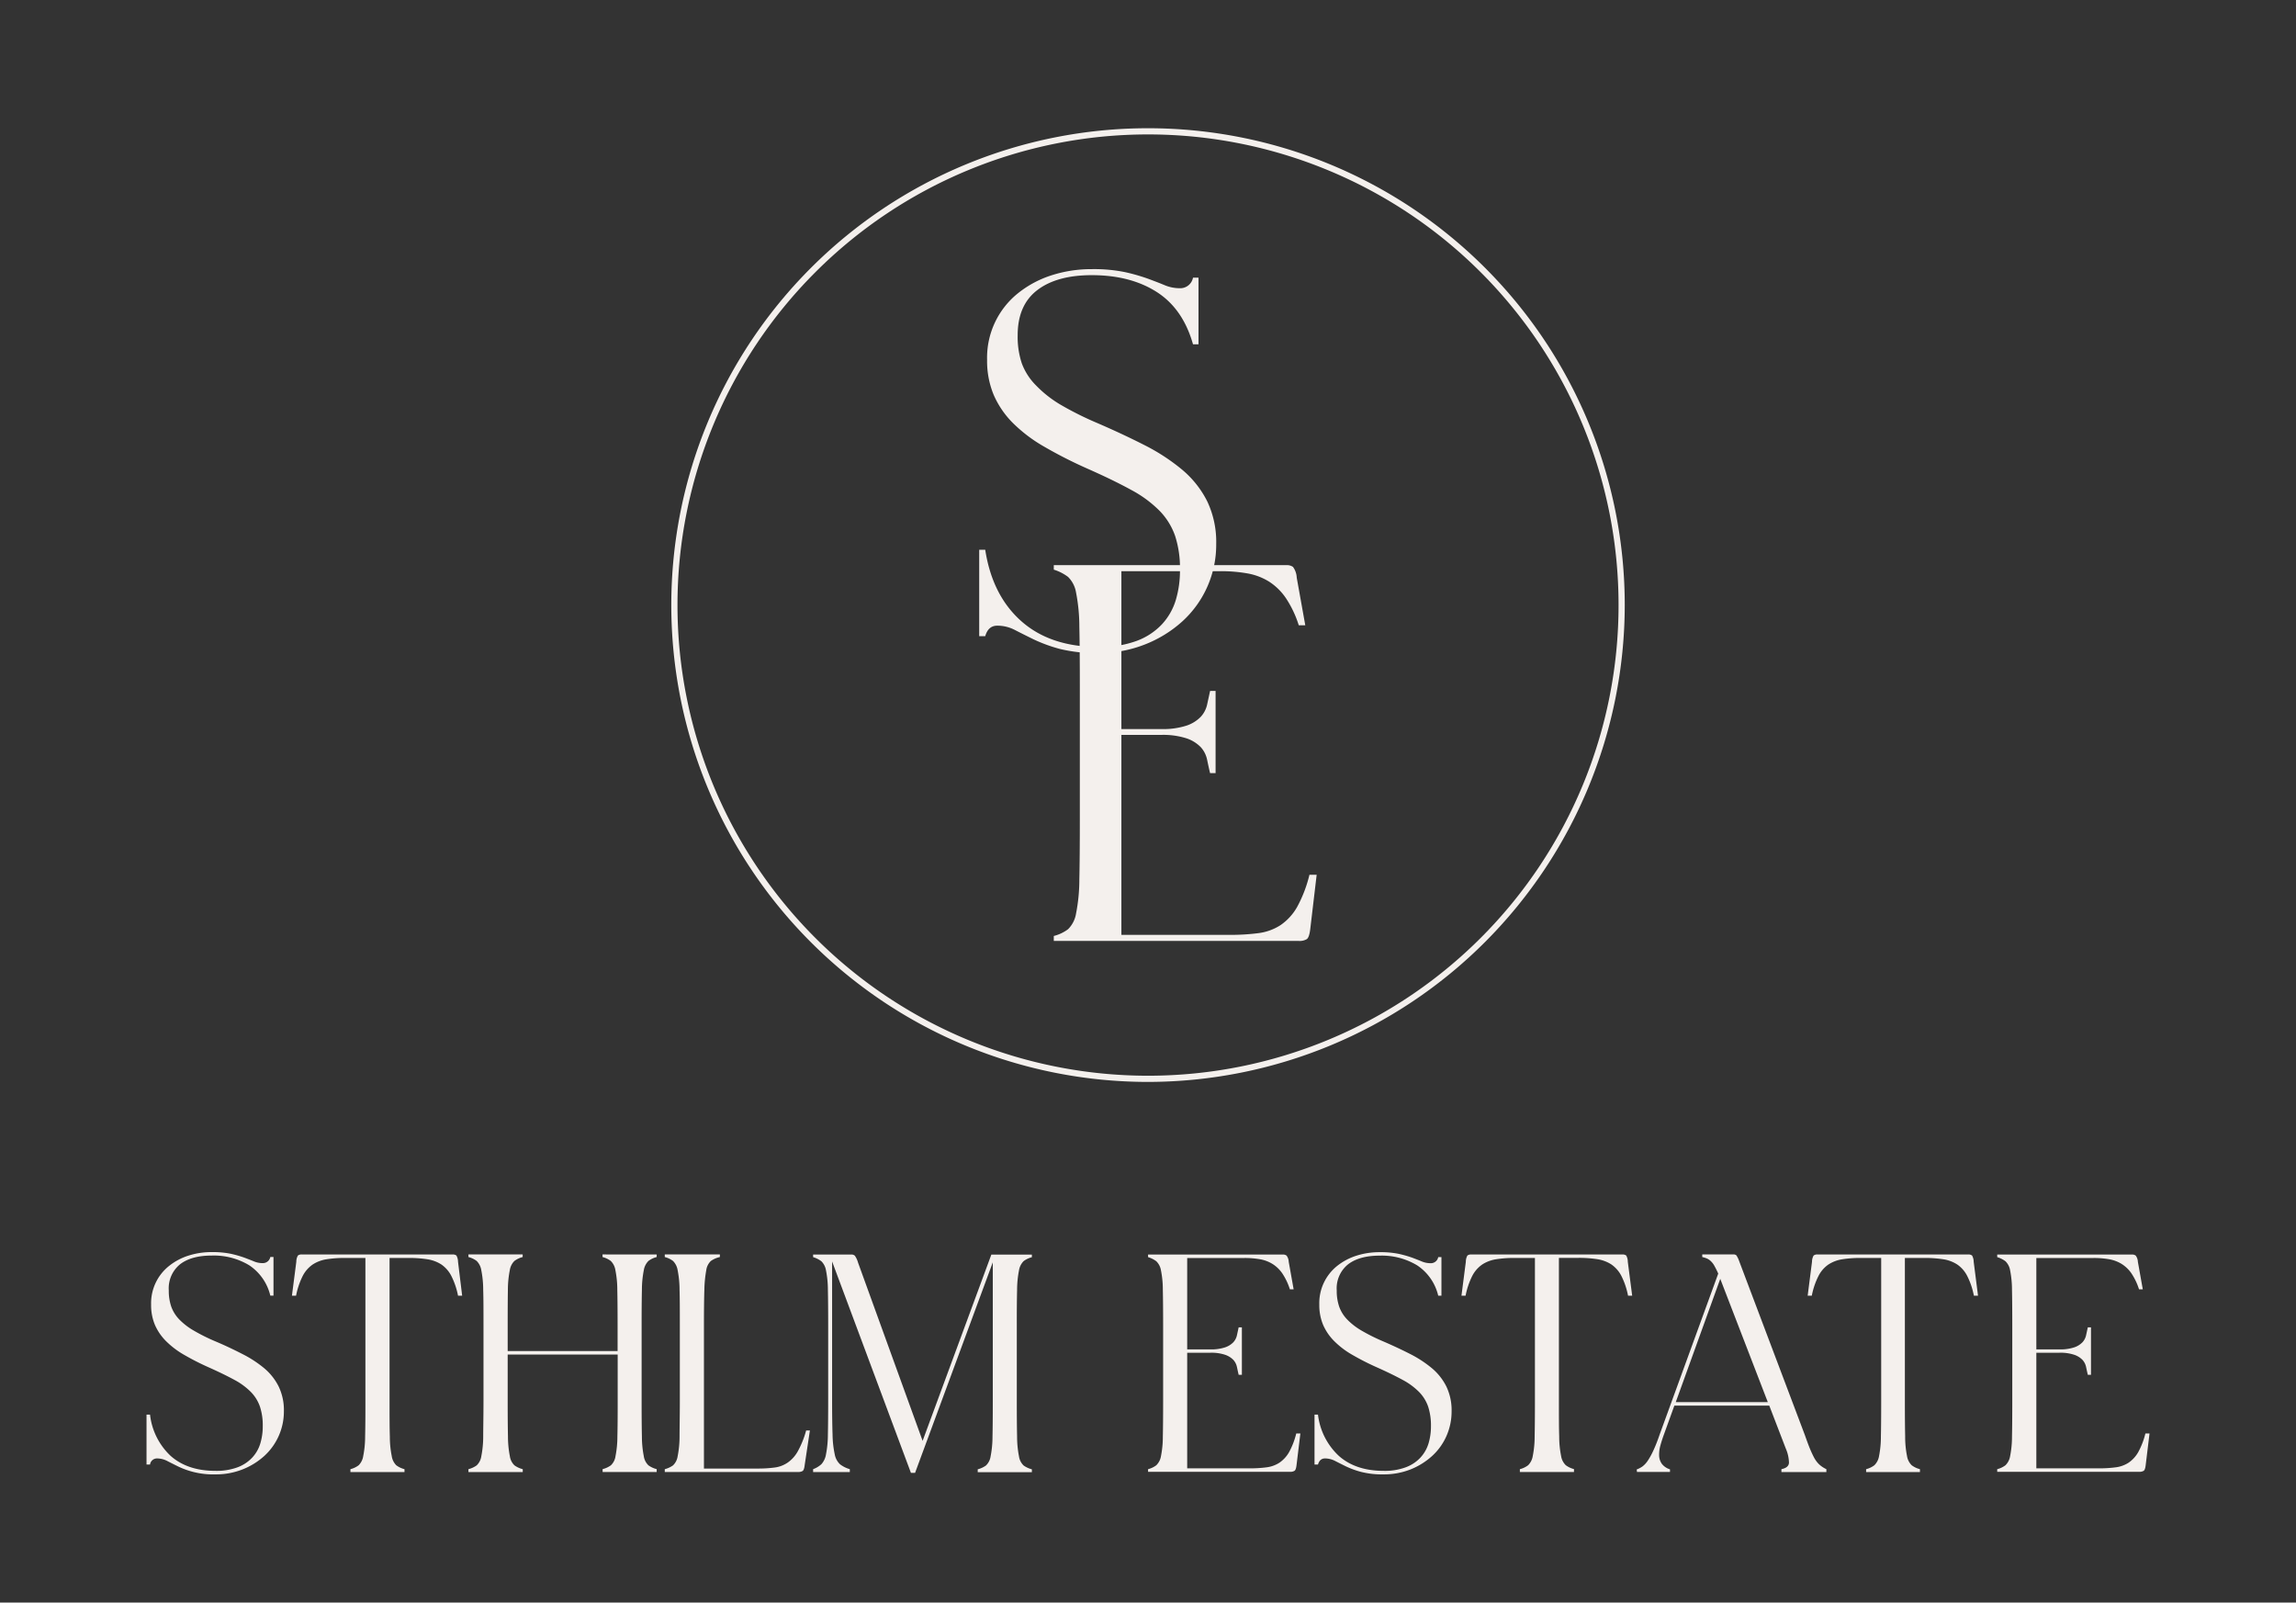 <svg id="Layer_1" data-name="Layer 1" xmlns="http://www.w3.org/2000/svg" viewBox="0 0 556.27 388.18"><rect x="0" y="0" width="556.27" height="388.18" fill="#333333" stroke="none"/><defs><style>.cls-1{fill:#f4f0ed;}</style></defs><path class="cls-1" d="M278.14,262.06a115.5,115.5,0,1,1,115.5-115.5A115.63,115.63,0,0,1,278.14,262.06Zm0-229.5a114,114,0,0,0,0,228h0a114,114,0,0,0,0-228Z"/><path class="cls-1" d="M52.23,357.12a19.58,19.58,0,0,1-9.1-1.93c-1-.49-1.9-.94-2.67-1.34a5.34,5.34,0,0,0-2.43-.59,1.7,1.7,0,0,0-1.68,1.47H35.5V342.65h.85a16.15,16.15,0,0,0,5,10q4.08,3.61,10.83,3.62a14.73,14.73,0,0,0,5.34-.85,9.31,9.31,0,0,0,3.54-2.31,8.74,8.74,0,0,0,2-3.45,14.33,14.33,0,0,0,.6-4.21,14.57,14.57,0,0,0-.67-4.71,9.55,9.55,0,0,0-2.18-3.55,16.54,16.54,0,0,0-4-2.95q-2.51-1.37-6.15-3a63.24,63.24,0,0,1-6.08-3.09,20.89,20.89,0,0,1-4.39-3.34,12.69,12.69,0,0,1-2.67-3.93,12.34,12.34,0,0,1-.91-4.88,11.53,11.53,0,0,1,4.42-9.42,14.53,14.53,0,0,1,4.68-2.46,18.2,18.2,0,0,1,5.58-.84,21.72,21.72,0,0,1,4.67.42,27.37,27.37,0,0,1,3.2.91c.89.33,1.68.64,2.36.92a5.36,5.36,0,0,0,2.07.42,1.83,1.83,0,0,0,1.9-1.48h.77v9.35h-.77a12.22,12.22,0,0,0-5.1-7.34,16.58,16.58,0,0,0-9.1-2.36q-4.92,0-7.66,2.11a7.5,7.5,0,0,0-2.74,6.32,11.78,11.78,0,0,0,.6,3.94,8.75,8.75,0,0,0,1.93,3.09,16,16,0,0,0,3.45,2.67,44.53,44.53,0,0,0,5.19,2.6c2.39,1,4.6,2.06,6.61,3.09A28.06,28.06,0,0,1,64,331.4a13.83,13.83,0,0,1,3.51,4.43,13.13,13.13,0,0,1,1.27,6A14.57,14.57,0,0,1,64,352.69a17.28,17.28,0,0,1-5.27,3.24A17.53,17.53,0,0,1,52.23,357.12Z"/><path class="cls-1" d="M84.9,355.86a5.56,5.56,0,0,0,2-.95A4,4,0,0,0,88,352.69a24,24,0,0,0,.46-4.74q.08-3.12.07-8.61V304.7h-5a27.22,27.22,0,0,0-4.42.32,8.54,8.54,0,0,0-3.34,1.26,7.58,7.58,0,0,0-2.43,2.78,18.46,18.46,0,0,0-1.61,4.78h-1l1.06-8.22a3,3,0,0,1,.39-1.51,1.43,1.43,0,0,1,1-.25h36.4a1.46,1.46,0,0,1,1,.25,3.22,3.22,0,0,1,.39,1.51l1,8.22h-1a18.44,18.44,0,0,0-1.62-4.78,7.56,7.56,0,0,0-2.42-2.78,8.67,8.67,0,0,0-3.38-1.26,28.49,28.49,0,0,0-4.53-.32H94.38v34.64c0,3.66,0,6.53.07,8.61a24,24,0,0,0,.46,4.74A4,4,0,0,0,96,354.91a5.62,5.62,0,0,0,2,.95v.7H84.9Z"/><path class="cls-1" d="M113.49,355.86a5.88,5.88,0,0,0,2-.92,3.82,3.82,0,0,0,1.12-2.21,24.78,24.78,0,0,0,.46-4.78c0-2.08.07-4.95.07-8.61V321c0-3.61,0-6.46-.07-8.54a24.78,24.78,0,0,0-.46-4.78,4.07,4.07,0,0,0-1.12-2.25,5.53,5.53,0,0,0-2-.95v-.63h13.14v.63a5.56,5.56,0,0,0-2,.95,4,4,0,0,0-1.12,2.25,24.78,24.78,0,0,0-.46,4.78Q123,315.59,123,321v6.25h26.63V321q0-5.42-.07-8.54a24.78,24.78,0,0,0-.46-4.78,4,4,0,0,0-1.12-2.25,5.56,5.56,0,0,0-2-.95v-.63H159.1v.63a5.53,5.53,0,0,0-2,.95,4.07,4.07,0,0,0-1.12,2.25,24.78,24.78,0,0,0-.46,4.78q-.07,3.12-.07,8.54v18.33q0,5.49.07,8.61a24.78,24.78,0,0,0,.46,4.78,3.82,3.82,0,0,0,1.12,2.21,5.88,5.88,0,0,0,2,.92v.7H146v-.7a5.91,5.91,0,0,0,2-.92,3.77,3.77,0,0,0,1.12-2.21,24.78,24.78,0,0,0,.46-4.78q.08-3.12.07-8.61V328.1H123v11.24q0,5.49.07,8.61a24.78,24.78,0,0,0,.46,4.78,3.77,3.77,0,0,0,1.12,2.21,5.91,5.91,0,0,0,2,.92v.7H113.49Z"/><path class="cls-1" d="M161.06,355.86a6,6,0,0,0,2-.92,3.82,3.82,0,0,0,1.12-2.21,24.78,24.78,0,0,0,.46-4.78c0-2.08.07-4.95.07-8.61V321c0-3.61,0-6.46-.07-8.54a24.78,24.78,0,0,0-.46-4.78,4.07,4.07,0,0,0-1.12-2.25,5.62,5.62,0,0,0-2-.95v-.63h13.35v.63a6.07,6.07,0,0,0-2.18.95,3.77,3.77,0,0,0-1.12,2.25,29.61,29.61,0,0,0-.46,4.78q-.1,3.12-.1,8.54v34.71h13.07a30.29,30.29,0,0,0,4.07-.25,7.23,7.23,0,0,0,3.16-1.2,8.09,8.09,0,0,0,2.46-2.77,22.65,22.65,0,0,0,2-5h.91l-1.26,8.36c-.09.8-.26,1.28-.49,1.44a2,2,0,0,1-1.13.25H161.06Z"/><path class="cls-1" d="M197,355.86a6.07,6.07,0,0,0,2-1.2,4.67,4.67,0,0,0,1.12-2.39,25.42,25.42,0,0,0,.46-4.81q.07-3.12.07-8.61V321q0-5.42-.07-8.54a24,24,0,0,0-.46-4.74,4,4,0,0,0-1.12-2.22,6.32,6.32,0,0,0-2-1v-.63h9.2a1.27,1.27,0,0,1,.91.28,5.66,5.66,0,0,1,.78,1.69L223.53,349l16.65-45.11H250v.63a5.62,5.62,0,0,0-2,.95,4.07,4.07,0,0,0-1.12,2.25,24.78,24.78,0,0,0-.46,4.78q-.08,3.12-.07,8.54v18.33q0,5.49.07,8.61a24.78,24.78,0,0,0,.46,4.78,3.82,3.82,0,0,0,1.12,2.21,6,6,0,0,0,2,.92v.7H236.88v-.7a5.91,5.91,0,0,0,2-.92,3.82,3.82,0,0,0,1.12-2.21,24.78,24.78,0,0,0,.46-4.78q.07-3.12.07-8.61V305.76l-18.83,51h-1L201.6,305.55v33.3q0,5.49.11,8.61a24.41,24.41,0,0,0,.53,4.81,4.42,4.42,0,0,0,1.26,2.39,7.09,7.09,0,0,0,2.39,1.2v.7H197Z"/><path class="cls-1" d="M278.15,355.86a5.56,5.56,0,0,0,2-.95,4,4,0,0,0,1.13-2.22,24.19,24.19,0,0,0,.45-4.74q.07-3.12.07-8.61V321q0-5.42-.07-8.54a24.19,24.19,0,0,0-.45-4.74,4,4,0,0,0-1.13-2.22,6.32,6.32,0,0,0-2-1v-.63h32.6a1.5,1.5,0,0,1,.95.25,2.71,2.71,0,0,1,.53,1.51l1.19,6.67h-.91a15.24,15.24,0,0,0-1.79-3.79,8.12,8.12,0,0,0-2.36-2.32,8.52,8.52,0,0,0-3-1.16,21.11,21.11,0,0,0-3.86-.32H287.63v22.14h5.56a10.73,10.73,0,0,0,3.61-.49,5,5,0,0,0,2-1.23,3.67,3.67,0,0,0,.88-1.69c.14-.63.28-1.28.42-1.93h.78V333h-.78c-.14-.61-.28-1.24-.42-1.9a3.63,3.63,0,0,0-.88-1.72,5,5,0,0,0-2-1.23,10.48,10.48,0,0,0-3.61-.49h-5.56v28h15.18a30.34,30.34,0,0,0,4.08-.25,7.43,7.43,0,0,0,3.09-1.12,7.72,7.72,0,0,0,2.32-2.53,18.4,18.4,0,0,0,1.75-4.54h1l-.92,7.59c-.09.8-.25,1.28-.49,1.44a1.93,1.93,0,0,1-1.12.25H278.15Z"/><path class="cls-1" d="M335.2,357.12a20.6,20.6,0,0,1-5.44-.6,21.23,21.23,0,0,1-3.66-1.33c-1-.49-1.89-.94-2.67-1.34a5.3,5.3,0,0,0-2.42-.59c-.84,0-1.4.49-1.69,1.47h-.84V342.65h.84a16.21,16.21,0,0,0,5.06,10q4.08,3.61,10.82,3.62a14.66,14.66,0,0,0,5.34-.85,9.28,9.28,0,0,0,3.55-2.31,8.86,8.86,0,0,0,2-3.45,14.33,14.33,0,0,0,.6-4.21,14.85,14.85,0,0,0-.67-4.71,9.55,9.55,0,0,0-2.18-3.55,16.54,16.54,0,0,0-4-2.95q-2.51-1.37-6.15-3a63.24,63.24,0,0,1-6.08-3.09,20.63,20.63,0,0,1-4.39-3.34,12.69,12.69,0,0,1-2.67-3.93,12.34,12.34,0,0,1-.91-4.88A11.53,11.53,0,0,1,324,306.6a14.59,14.59,0,0,1,4.67-2.46,18.31,18.31,0,0,1,5.59-.84,21.72,21.72,0,0,1,4.67.42,27.37,27.37,0,0,1,3.2.91c.89.33,1.67.64,2.35.92a5.4,5.4,0,0,0,2.08.42,1.81,1.81,0,0,0,1.89-1.48h.78v9.35h-.78a12.16,12.16,0,0,0-5.09-7.34,16.58,16.58,0,0,0-9.1-2.36q-4.92,0-7.66,2.11a7.47,7.47,0,0,0-2.74,6.32,11.78,11.78,0,0,0,.6,3.94,8.75,8.75,0,0,0,1.93,3.09,16.15,16.15,0,0,0,3.44,2.67,45.57,45.57,0,0,0,5.2,2.6q3.58,1.54,6.61,3.09a28.06,28.06,0,0,1,5.27,3.44,13.83,13.83,0,0,1,3.51,4.43,13.27,13.27,0,0,1,1.27,6,14.64,14.64,0,0,1-1.27,6.05,14.35,14.35,0,0,1-3.51,4.84,17.28,17.28,0,0,1-5.27,3.24A17.58,17.58,0,0,1,335.2,357.12Z"/><path class="cls-1" d="M368.23,355.86a5.56,5.56,0,0,0,2-.95,4,4,0,0,0,1.12-2.22,24,24,0,0,0,.46-4.74q.07-3.12.07-8.61V304.7h-5a27.44,27.44,0,0,0-4.43.32,8.56,8.56,0,0,0-3.33,1.26,7.58,7.58,0,0,0-2.43,2.78,18.46,18.46,0,0,0-1.61,4.78h-1l1.06-8.22a3.14,3.14,0,0,1,.38-1.51,1.48,1.48,0,0,1,1-.25H393a1.48,1.48,0,0,1,1,.25,3.14,3.14,0,0,1,.38,1.51l1.06,8.22h-1a18.46,18.46,0,0,0-1.61-4.78,7.65,7.65,0,0,0-2.42-2.78A8.67,8.67,0,0,0,387,305a28.49,28.49,0,0,0-4.53-.32h-4.78v34.64c0,3.66,0,6.53.07,8.61a24,24,0,0,0,.46,4.74,4,4,0,0,0,1.12,2.22,5.53,5.53,0,0,0,2,.95v.7H368.23Z"/><path class="cls-1" d="M396.54,355.93a5.9,5.9,0,0,0,1.41-.74,5.68,5.68,0,0,0,1.26-1.37,17,17,0,0,0,1.34-2.43c.47-1,1-2.3,1.54-3.9l14.2-39a20.21,20.21,0,0,0-.92-1.86,4.51,4.51,0,0,0-.88-1.16,3.41,3.41,0,0,0-.94-.64,7.19,7.19,0,0,0-1.13-.35v-.63h7.45a1.09,1.09,0,0,1,.81.21,6.05,6.05,0,0,1,.53,1l16.08,42.57c.43,1.22.81,2.27,1.16,3.13s.71,1.63,1.06,2.29a6.58,6.58,0,0,0,1.23,1.65,6.74,6.74,0,0,0,1.75,1.16v.7H431.6v-.7c1.17-.24,1.78-.75,1.83-1.55a9.17,9.17,0,0,0-.77-3.44l-4-10.4h-23l-2.53,7c-.33.9-.61,1.77-.85,2.64a8.21,8.21,0,0,0-.31,2.42,3.68,3.68,0,0,0,.63,2,3.94,3.94,0,0,0,2,1.37v.63h-8Zm31.76-16.31-11.52-29.86L406,339.62Z"/><path class="cls-1" d="M452.12,355.86a5.56,5.56,0,0,0,2-.95,4,4,0,0,0,1.13-2.22,24.19,24.19,0,0,0,.45-4.74q.07-3.12.07-8.61V304.7h-5a27.26,27.26,0,0,0-4.43.32,8.54,8.54,0,0,0-3.34,1.26,7.47,7.47,0,0,0-2.42,2.78,18.07,18.07,0,0,0-1.62,4.78h-1l1.05-8.22a3.1,3.1,0,0,1,.39-1.51,1.45,1.45,0,0,1,1-.25h36.39a1.45,1.45,0,0,1,1,.25,3.1,3.1,0,0,1,.39,1.51l1.05,8.22h-1a18.07,18.07,0,0,0-1.62-4.78,7.47,7.47,0,0,0-2.42-2.78,8.62,8.62,0,0,0-3.37-1.26,28.53,28.53,0,0,0-4.54-.32h-4.77v34.64q0,5.49.07,8.61a23.43,23.43,0,0,0,.45,4.74,4,4,0,0,0,1.13,2.22,5.56,5.56,0,0,0,2,.95v.7H452.12Z"/><path class="cls-1" d="M483.88,355.86a5.56,5.56,0,0,0,2-.95,4,4,0,0,0,1.13-2.22,24.19,24.19,0,0,0,.45-4.74q.07-3.12.07-8.61V321q0-5.42-.07-8.54a24.19,24.19,0,0,0-.45-4.74,4,4,0,0,0-1.13-2.22,6.32,6.32,0,0,0-2-1v-.63h32.6a1.5,1.5,0,0,1,.95.25,2.71,2.71,0,0,1,.53,1.51l1.19,6.67h-.91a15.24,15.24,0,0,0-1.79-3.79,8.12,8.12,0,0,0-2.36-2.32,8.6,8.6,0,0,0-3-1.16,21.11,21.11,0,0,0-3.86-.32H493.36v22.14h5.55a10.75,10.75,0,0,0,3.62-.49,5,5,0,0,0,2-1.23,3.67,3.67,0,0,0,.88-1.69c.14-.63.28-1.28.42-1.93h.77V333h-.77c-.14-.61-.28-1.24-.42-1.9a3.63,3.63,0,0,0-.88-1.72,5,5,0,0,0-2-1.23,10.5,10.5,0,0,0-3.62-.49h-5.55v28h15.18a30.34,30.34,0,0,0,4.08-.25,7.43,7.43,0,0,0,3.09-1.12,7.72,7.72,0,0,0,2.32-2.53,18.4,18.4,0,0,0,1.75-4.54h1l-.92,7.59c-.09.8-.25,1.28-.49,1.44a1.93,1.93,0,0,1-1.12.25H483.88Z"/><path class="cls-1" d="M266.13,158.17a36.14,36.14,0,0,1-9.41-1,37.4,37.4,0,0,1-6.31-2.31q-2.61-1.28-4.61-2.31a9.14,9.14,0,0,0-4.19-1q-2.19,0-2.91,2.55h-1.46V133.16h1.46q1.7,11.06,8.74,17.3t18.69,6.25a25.44,25.44,0,0,0,9.22-1.46,16.06,16.06,0,0,0,6.13-4,15,15,0,0,0,3.4-5.95,24.83,24.83,0,0,0,1-7.28,25.33,25.33,0,0,0-1.15-8.13,16.43,16.43,0,0,0-3.76-6.13,28.56,28.56,0,0,0-6.92-5.1c-2.87-1.58-6.42-3.3-10.62-5.16a108.32,108.32,0,0,1-10.5-5.34,36.37,36.37,0,0,1-7.59-5.76,22.08,22.08,0,0,1-4.61-6.8,21.38,21.38,0,0,1-1.58-8.44,20,20,0,0,1,7.65-16.26,25.31,25.31,0,0,1,8.07-4.25,31.53,31.53,0,0,1,9.65-1.46,37.67,37.67,0,0,1,8.07.73,46,46,0,0,1,5.52,1.58c1.54.57,2.9,1.09,4.07,1.58a9.39,9.39,0,0,0,3.58.73,3.15,3.15,0,0,0,3.28-2.55h1.33V83.4h-1.33q-2.43-8.61-8.8-12.68t-15.72-4.07q-8.49,0-13.23,3.64t-4.73,10.93a20.24,20.24,0,0,0,1,6.79A14.93,14.93,0,0,0,251,93.35,28.09,28.09,0,0,0,256.9,98a78.08,78.08,0,0,0,9,4.49q6.18,2.67,11.41,5.34a48.33,48.33,0,0,1,9.1,5.94,24.1,24.1,0,0,1,6.07,7.65,22.89,22.89,0,0,1,2.18,10.32,25.1,25.1,0,0,1-8.25,18.81,29.55,29.55,0,0,1-9.1,5.58A30,30,0,0,1,266.13,158.17Z"/><path class="cls-1" d="M255.31,226.71a9.7,9.7,0,0,0,3.46-1.64,6.92,6.92,0,0,0,1.94-3.83,42.83,42.83,0,0,0,.79-8.19q.12-5.4.12-14.87V166.5q0-9.34-.12-14.74a43,43,0,0,0-.79-8.2,6.92,6.92,0,0,0-1.94-3.82,11.27,11.27,0,0,0-3.46-1.76v-1.09h56.32a2.65,2.65,0,0,1,1.63.42,4.75,4.75,0,0,1,.91,2.61l2.07,11.53h-1.58a25.82,25.82,0,0,0-3.1-6.55,14.18,14.18,0,0,0-4.06-4,14.74,14.74,0,0,0-5.22-2,36.87,36.87,0,0,0-6.68-.55H271.69v38.24h9.59a18.44,18.44,0,0,0,6.25-.85,8.64,8.64,0,0,0,3.4-2.13,6.39,6.39,0,0,0,1.52-2.91l.73-3.34h1.33v19.91h-1.33c-.25-1-.49-2.14-.73-3.28a6.39,6.39,0,0,0-1.52-3,8.64,8.64,0,0,0-3.4-2.13,18.44,18.44,0,0,0-6.25-.85h-9.59v48.43h26.22a52,52,0,0,0,7-.42,12.81,12.81,0,0,0,5.34-1.94,13.22,13.22,0,0,0,4-4.37,31.66,31.66,0,0,0,3-7.83H319L317.45,225c-.16,1.37-.44,2.2-.85,2.48a3.4,3.4,0,0,1-1.94.43H255.31Z"/></svg>